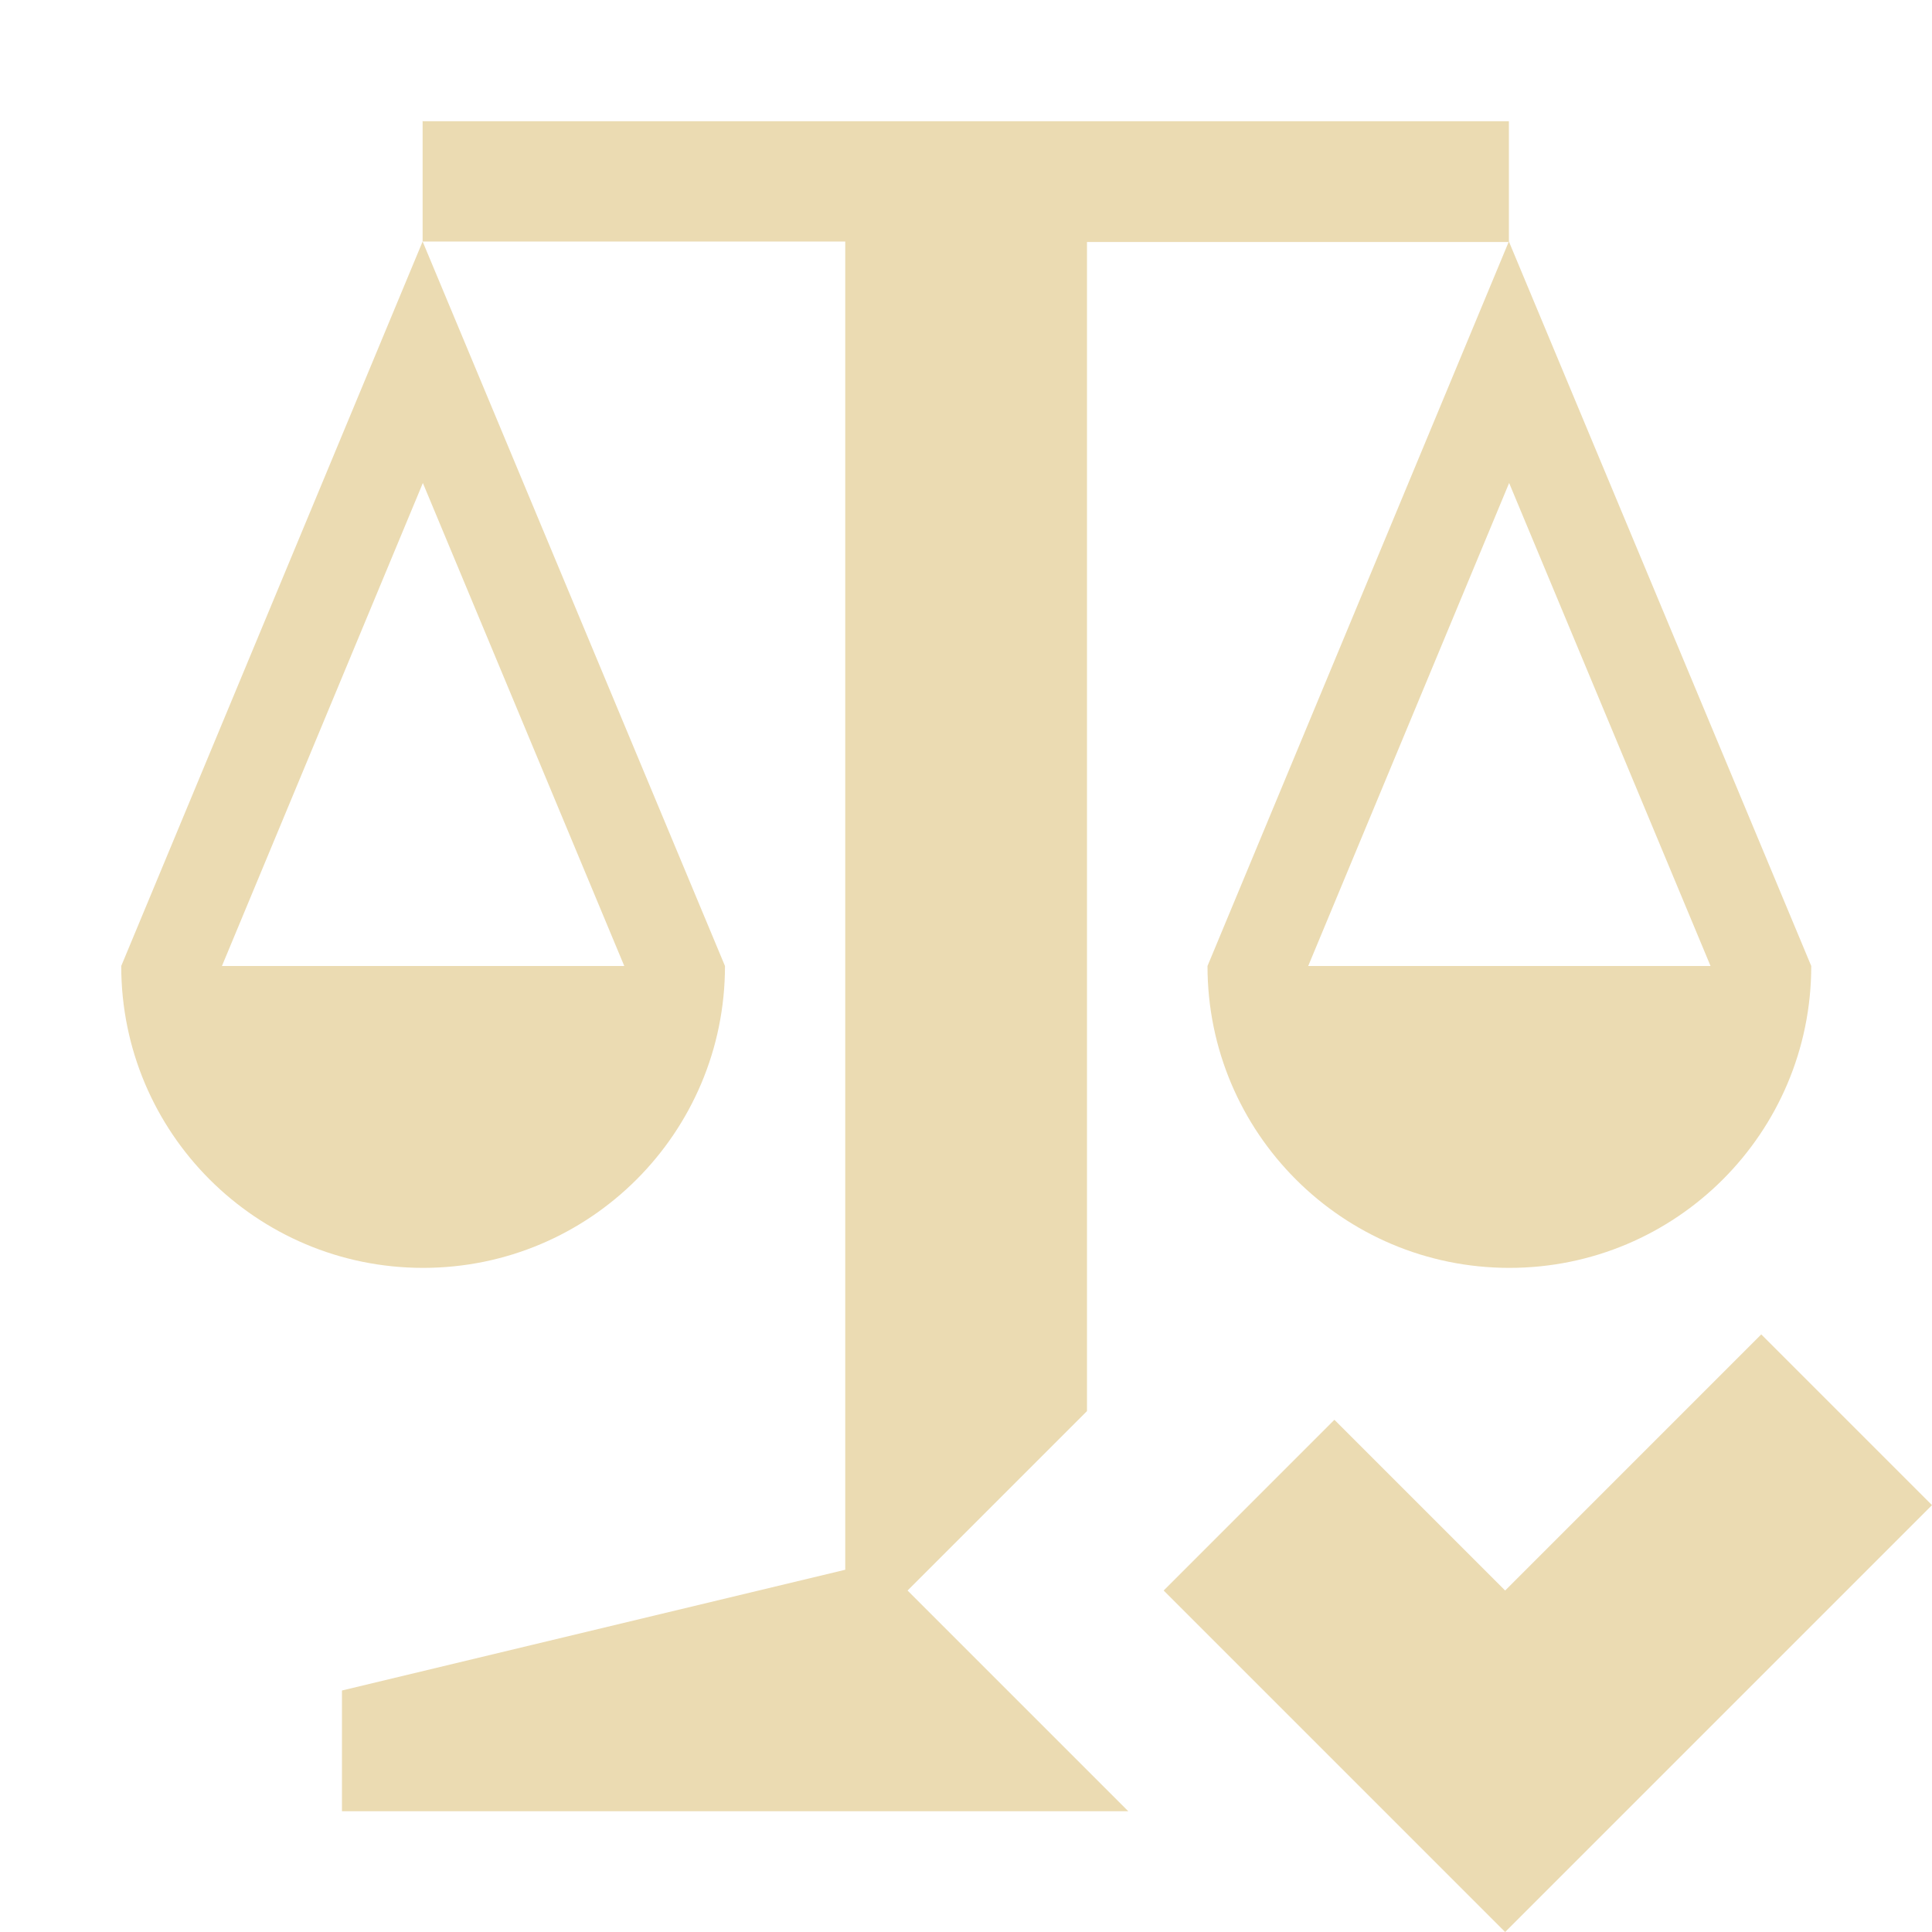 <?xml version="1.0" encoding="UTF-8" standalone="no"?>
<svg
   width="16"
   height="16"
   version="1.1"
   viewBox="0 0 16 16"
   id="svg1"
   sodipodi:docname="reconcile-finish.svg"
   inkscape:version="1.3.2 (091e20ef0f, 2023-11-25, custom)"
   xmlns:inkscape="http://www.inkscape.org/namespaces/inkscape"
   xmlns:sodipodi="http://sodipodi.sourceforge.net/DTD/sodipodi-0.dtd"
   xmlns="http://www.w3.org/2000/svg"
   xmlns:svg="http://www.w3.org/2000/svg">
  <sodipodi:namedview
     id="namedview1"
     pagecolor="#ffffff"
     bordercolor="#666666"
     borderopacity="1.0"
     inkscape:showpageshadow="2"
     inkscape:pageopacity="0.0"
     inkscape:pagecheckerboard="0"
     inkscape:deskcolor="#d1d1d1"
     showgrid="true"
     inkscape:zoom="12.862138"
     inkscape:cx="5.247961"
     inkscape:cy="18.89266"
     inkscape:window-width="958"
     inkscape:window-height="629"
     inkscape:window-x="0"
     inkscape:window-y="451"
     inkscape:window-maximized="0"
     inkscape:current-layer="svg1">
    <inkscape:grid
       id="grid1"
       units="px"
       originx="0"
       originy="0"
       spacingx="1"
       spacingy="1"
       empcolor="#0099e5"
       empopacity="0.302"
       color="#0099e5"
       opacity="0.149"
       empspacing="5"
       dotted="false"
       gridanglex="30"
       gridanglez="30"
       visible="true" />
  </sodipodi:namedview>
  <defs
     id="defs1">
    <style
       type="text/css"
       id="style1">.ColorScheme-Text { color:#ebdbb2; } .ColorScheme-Highlight { color:#458588; }</style>
  </defs>
  <path
     id="path1"
     class="ColorScheme-Text"
     d="M 3.5 1 L 3.5 2 L 7 2 L 7 13 L 2.832 14 L 2.832 15 L 9.344 15 L 7.516 13.172 L 9.002 11.686 L 9.002 2.004 L 12.494 2.004 L 10 8 C 10 9.381 11.119 10.5 12.5 10.5 C 13.881 10.5 15 9.381 15 8 L 12.496 2 L 12.496 1.004 L 3.502 1.004 L 3.5 1 z M 3.5 2 L 1.004 8 C 1.004 9.381 2.123 10.5 3.504 10.5 C 4.885 10.5 6.004 9.381 6.004 8 L 3.5 2 z M 3.502 4 L 5.17 8 L 1.838 8 L 3.502 4 z M 12.498 4 L 14.166 8 L 10.834 8 L 12.498 4 z M 14.586 11.051 L 12.465 13.172 L 11.051 11.758 L 9.637 13.172 L 12.465 16 L 16 12.465 L 14.586 11.051 z "
     style="fill:#ebdbb2;fill-opacity:1" />
</svg>

